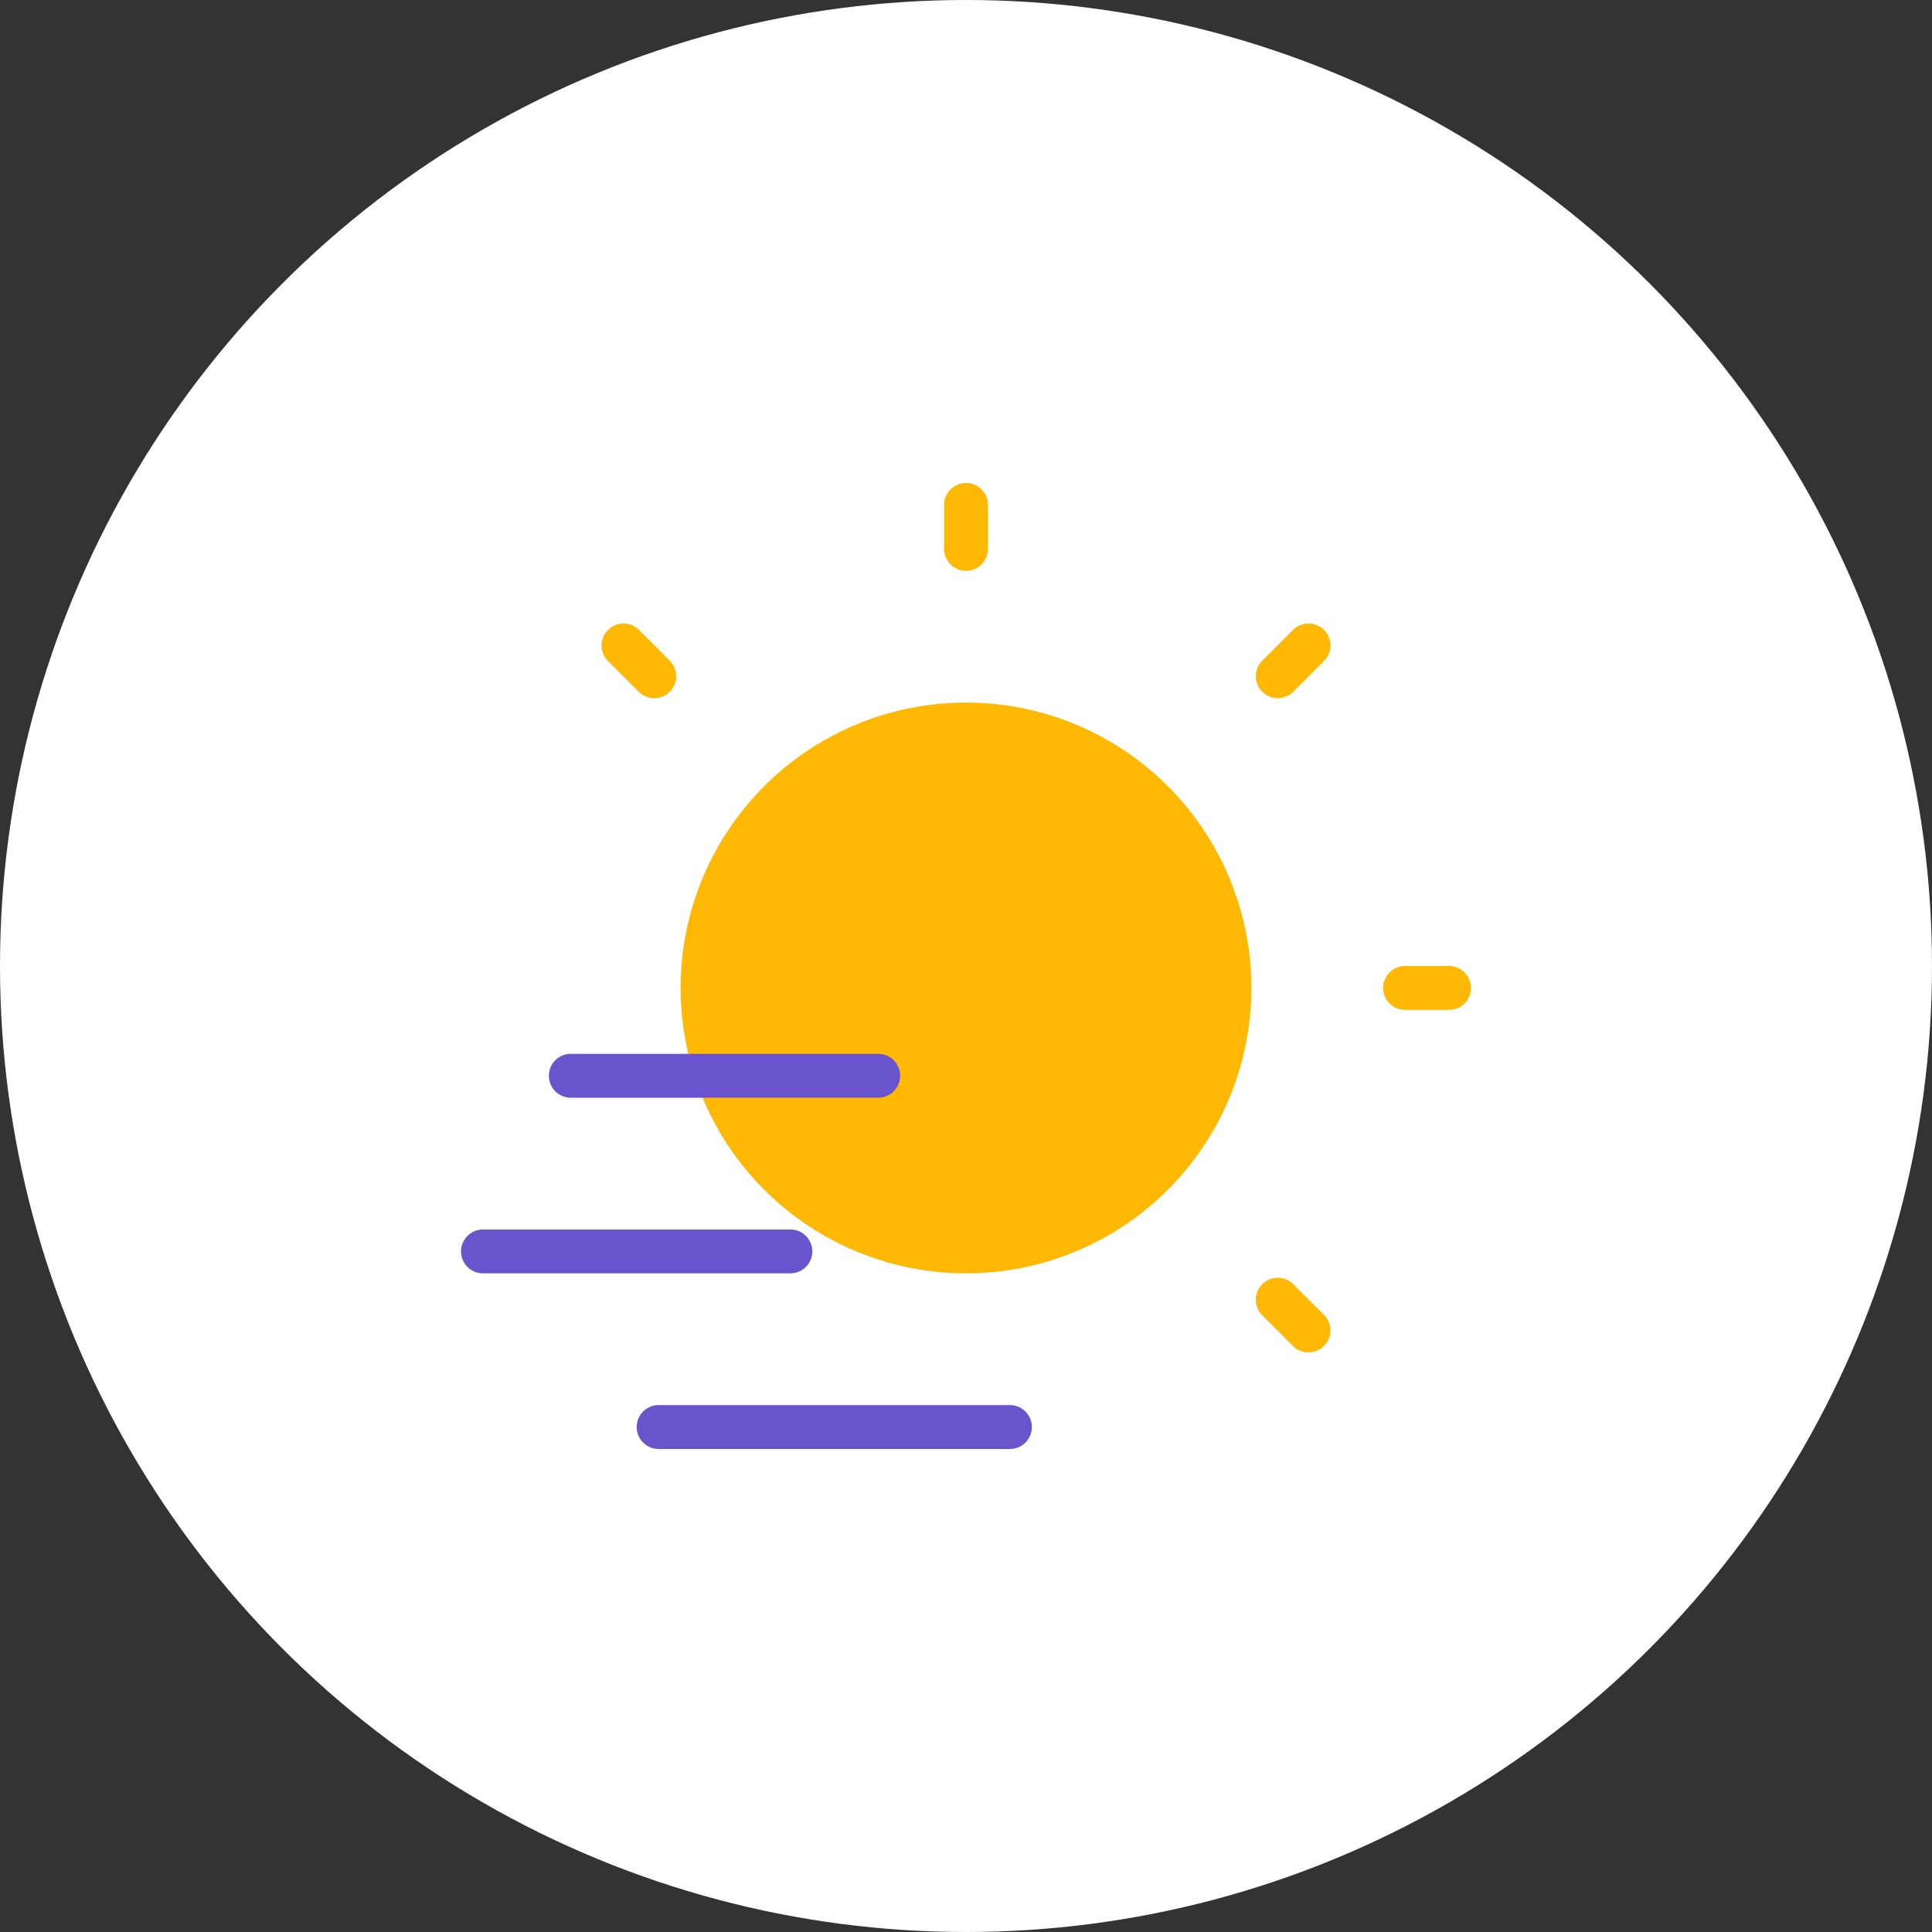 <?xml version="1.0" encoding="UTF-8"?>
<svg width="88px" height="88px" viewBox="0 0 88 88" version="1.1" xmlns="http://www.w3.org/2000/svg" xmlns:xlink="http://www.w3.org/1999/xlink">
    <rect x="0" y="0" width="88" height="88" fill="#333333" stroke="none"/>
    <!-- Generator: sketchtool 57.1 (101010) - https://sketch.com -->
    <title>A65BA1BF-4EB8-43C5-A4ED-8F123B4C698B</title>
    <desc>Created with sketchtool.</desc>
    <defs>
        <circle id="path-1" cx="44" cy="44" r="44"></circle>
    </defs>
    <g id="🤖-BGV-OPs" stroke="none" stroke-width="1" fill="none" fill-rule="evenodd">
        <g id="01_BGV-OPs-dashboard-analyst_simple" transform="translate(-160, -120)">
            <g id="intro" transform="translate(160, 120)">
                <g id="persik">
                    <mask id="mask-2" fill="white">
                        <use xlink:href="#path-1"></use>
                    </mask>
                    <use id="Mask" fill="#FFFFFF" xlink:href="#path-1"></use>
                    <g id="sun-fog-43" mask="url(#mask-2)" fill-rule="nonzero">
                        <g transform="translate(21, 22)">
                            <circle id="Oval" fill="#FFB803" cx="23" cy="23" r="13"></circle>
                            <path d="M8.8,9.8 C8.544,9.8 8.288,9.702 8.093,9.507 L6.693,8.107 C6.302,7.717 6.302,7.084 6.693,6.693 C7.083,6.303 7.716,6.303 8.107,6.693 L9.507,8.093 C9.897,8.483 9.897,9.116 9.507,9.507 C9.312,9.702 9.056,9.8 8.8,9.8 Z" id="Path" fill="#FFB803"></path>
                            <path d="M23,4 C22.448,4 22,3.553 22,3 L22,1 C22,0.447 22.448,0 23,0 C23.552,0 24,0.447 24,1 L24,3 C24,3.553 23.552,4 23,4 Z" id="Path" fill="#FFB803"></path>
                            <path d="M37.2,9.8 C36.944,9.8 36.688,9.702 36.493,9.507 C36.103,9.116 36.103,8.483 36.493,8.093 L37.893,6.693 C38.284,6.303 38.917,6.303 39.307,6.693 C39.698,7.084 39.698,7.717 39.307,8.107 L37.907,9.507 C37.712,9.702 37.456,9.8 37.2,9.8 Z" id="Path" fill="#FFB803"></path>
                            <path d="M45,24 L43,24 C42.448,24 42,23.553 42,23 C42,22.447 42.448,22 43,22 L45,22 C45.552,22 46,22.447 46,23 C46,23.553 45.552,24 45,24 Z" id="Path" fill="#FFB803"></path>
                            <path d="M38.6,39.6 C38.344,39.6 38.088,39.502 37.893,39.307 L36.493,37.907 C36.103,37.517 36.103,36.884 36.493,36.493 C36.883,36.103 37.517,36.103 37.907,36.493 L39.307,37.893 C39.698,38.283 39.698,38.916 39.307,39.307 C39.112,39.502 38.856,39.6 38.6,39.6 Z" id="Path" fill="#FFB803"></path>
                            <path d="M15,36 L1,36 C0.448,36 0,35.553 0,35 C0,34.447 0.448,34 1,34 L15,34 C15.552,34 16,34.447 16,35 C16,35.553 15.552,36 15,36 Z" id="Path" fill="#6A54CD"></path>
                            <path d="M19,28 L5,28 C4.448,28 4,27.553 4,27 C4,26.447 4.448,26 5,26 L19,26 C19.552,26 20,26.447 20,27 C20,27.553 19.552,28 19,28 Z" id="Path" fill="#6A54CD"></path>
                            <path d="M25,44 L9,44 C8.448,44 8,43.553 8,43 C8,42.447 8.448,42 9,42 L25,42 C25.552,42 26,42.447 26,43 C26,43.553 25.552,44 25,44 Z" id="Path" fill="#6A54CD"></path>
                        </g>
                    </g>
                </g>
            </g>
        </g>
    </g>
</svg>